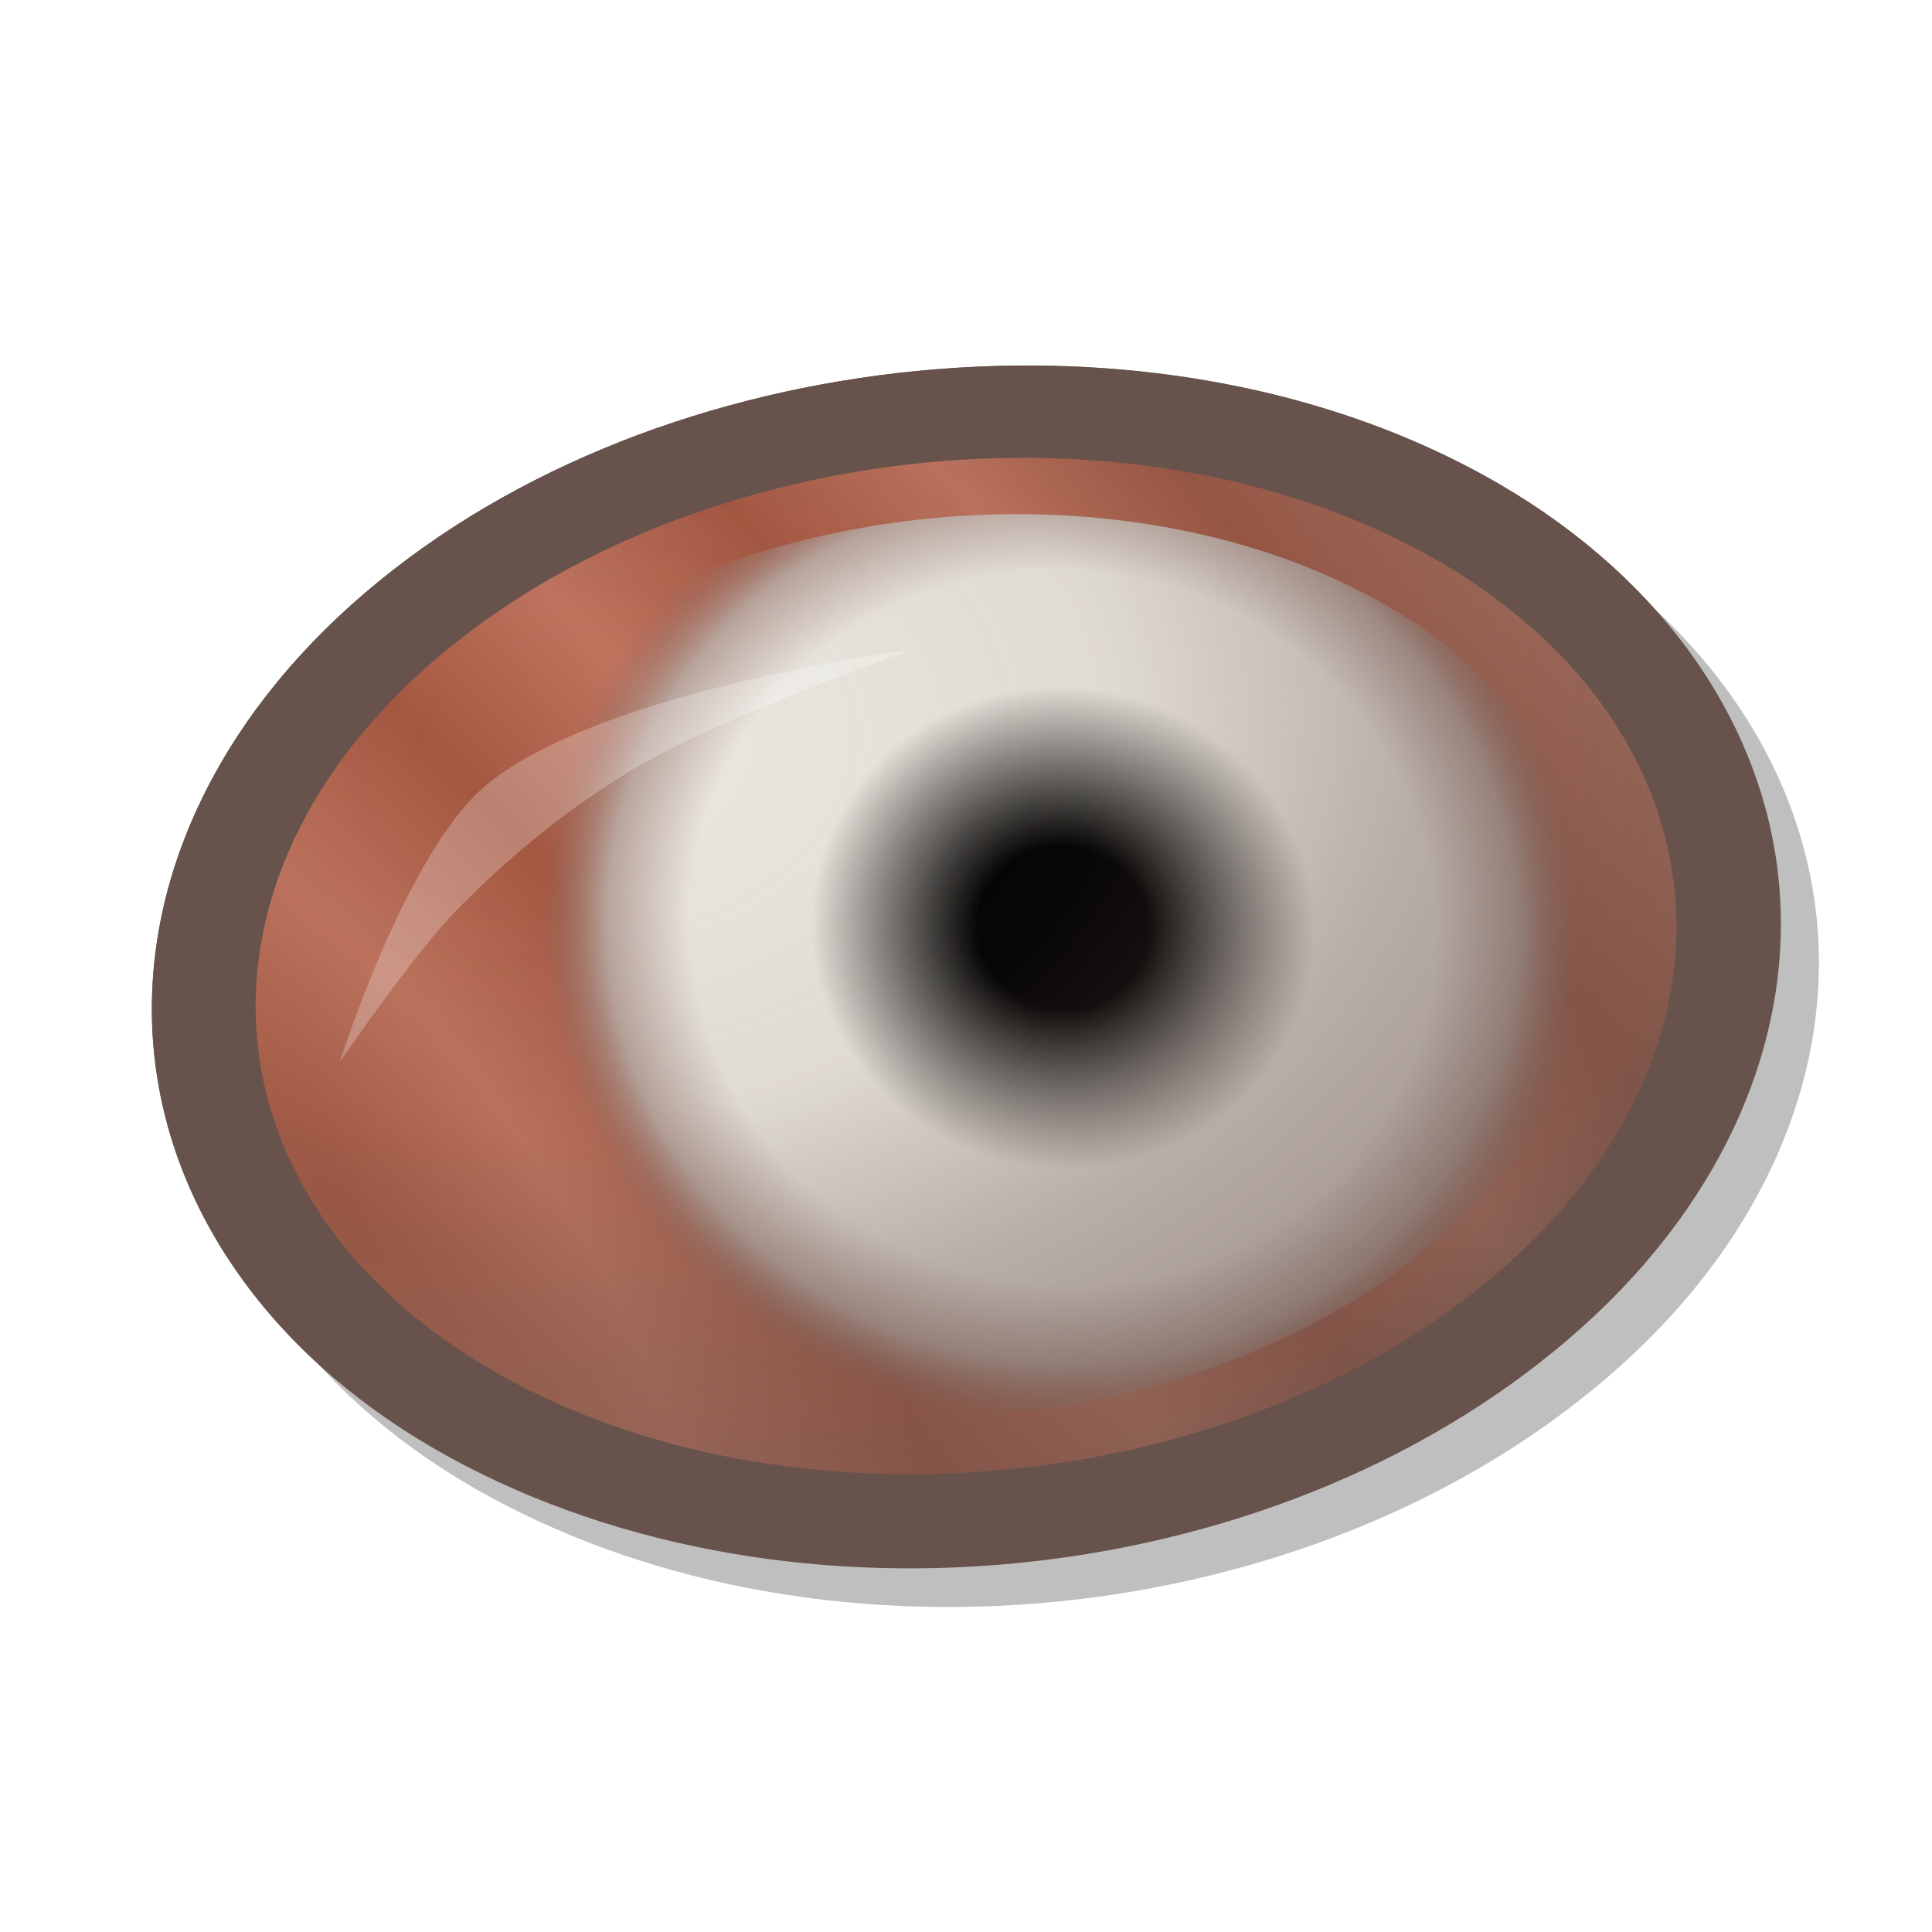 <svg height="500" viewBox="0 0 132.292 132.292" width="500" xmlns="http://www.w3.org/2000/svg" xmlns:xlink="http://www.w3.org/1999/xlink"><filter id="a" color-interpolation-filters="sRGB" height="1.106" width="1.083" x="-.042" y="-.053"><feGaussianBlur stdDeviation=".668"/></filter><radialGradient id="b" cx="86.055" cy="45.671" gradientTransform="matrix(1.392 -1.234 -1.619 -.9 -5.634 198.805)" gradientUnits="userSpaceOnUse" r="40.308"><stop offset="0" stop-color="#67534c" stop-opacity="0"/><stop offset=".124" stop-color="#67534c" stop-opacity="0"/><stop offset=".417" stop-color="#67524c" stop-opacity=".1"/><stop offset=".667" stop-color="#67524c" stop-opacity=".5"/><stop offset=".917" stop-color="#67524c" stop-opacity=".75"/><stop offset="1" stop-color="#67524c"/></radialGradient><filter id="c" color-interpolation-filters="sRGB" height="1.137" width="1.101" x="-.05" y="-.068"><feGaussianBlur stdDeviation="2.346"/></filter><radialGradient id="d" cx="43.433" cy="26.508" gradientTransform="matrix(-.7 .315 -.213 -.943 95.927 48.473)" gradientUnits="userSpaceOnUse" r="44.466"><stop offset="0"/><stop offset=".163"/><stop offset=".482" stop-color="#e9e5de"/><stop offset=".713" stop-color="#e9e5de"/><stop offset=".872" stop-color="#b9a59d"/><stop offset="1" stop-color="#89665c" stop-opacity="0"/></radialGradient><radialGradient id="e" cx="32.184" cy="118.787" gradientTransform="matrix(.206 -.163 .436 .552 -35.579 21.701)" gradientUnits="userSpaceOnUse" r="48.645" spreadMethod="reflect"><stop offset="0" stop-color="#a45741"/><stop offset="1" stop-color="#bf745e"/></radialGradient><filter id="f" color-interpolation-filters="sRGB" height="1.118" width="1.118" x="-.059" y="-.059"><feGaussianBlur stdDeviation="1.944"/></filter><filter id="g" color-interpolation-filters="sRGB" height="1.064" width="1.046" x="-.023" y="-.032"><feGaussianBlur stdDeviation=".927"/></filter><g><path d="m74.578 27.699c-3.486-.074-6.989.095-10.463.494-13.895 1.599-27.421 6.915-37.425 15.883-10.005 8.969-14.694 20.268-13.453 31.094 1.24 10.826 8.364 20.768 20.137 27.232 23.546 12.926 57.541 9.094 77.566-8.857 10.012-8.975 14.673-20.297 13.403-31.133-1.27-10.836-8.412-20.784-20.185-27.247-8.829-4.847-19.123-7.245-29.58-7.467z" filter="url(#c)" opacity=".5"/><g><g fill="#67534c" stroke-width=".901" transform="matrix(1.109 0 0 1.11 -9.821 -7.262)"><path d="m73.742 29.104c-3.144-.067-6.304.085-9.438.445-12.533 1.44-24.734 6.228-33.758 14.305-9.025 8.077-13.254 18.254-12.135 28.004 1.119 9.75 7.544 18.704 18.164 24.525 21.239 11.642 51.902 8.19 69.965-7.977 9.031-8.083 13.235-18.28 12.09-28.039-1.145-9.759-7.588-18.718-18.207-24.539-7.964-4.365-17.249-6.525-26.682-6.725z"/><path d="m98.589 39.175c19.529 10.705 22.009 31.53 5.408 46.389-16.602 14.859-46.058 18.179-65.587 7.474-19.529-10.704-21.914-31.485-5.318-46.339 8.298-7.427 19.798-11.997 31.647-13.358 11.849-1.361 24.085.483 33.85 5.835z"/></g><path d="m97.604 37.916c20.458 11.231 23.047 33.03 5.662 48.614-17.385 15.584-48.171 19.061-68.628 7.83-20.458-11.231-22.949-32.976-5.564-48.56 8.693-7.792 20.711-12.571 33.113-13.998 12.402-1.427 25.189.499 35.418 6.114z" fill="url(#e)" filter="url(#g)"/><circle cx="66.146" cy="39.543" fill="url(#d)" filter="url(#f)" r="39.543" transform="matrix(-1.091 .126 .089 .773 134.818 27.275)"/><path d="m61.952 29.756c13.137-1.511 26.702.536 37.527 6.479 21.651 11.886 24.4 35.009 5.995 51.507-18.405 16.499-51.062 20.184-72.712 8.299-21.651-11.886-24.295-34.96-5.896-51.453 9.2-8.247 21.949-13.321 35.086-14.832z" fill="url(#b)" opacity=".75"/><path d="m93.57 7.583c5.427 5.042 11.022 22.714 11.022 22.714s-5.341-8.73-8.508-12.321c-3.631-4.117-7.624-7.701-11.871-10.393-5.732-3.634-18.067-7.583-18.067-7.583s19.64.351 27.425 7.583z" fill="#fff" filter="url(#a)" opacity=".5" stroke-width=".23" transform="matrix(-1.091 .126 .089 .773 134.678 36.127)"/><path d="m70.625 25.036c-3.053-.012-6.115.161-9.155.511-13.895 1.599-27.421 6.915-37.425 15.883-10.005 8.969-14.693 20.268-13.453 31.094 1.24 10.826 8.364 20.769 20.137 27.232 23.546 12.926 57.541 9.093 77.566-8.857 10.012-8.975 14.673-20.297 13.403-31.133-1.27-10.836-8.412-20.784-20.185-27.247-8.829-4.847-19.124-7.245-29.581-7.467-.436-.009-.872-.015-1.308-.017zm-.024 4.243c10.291.048 20.421 2.313 28.878 6.956 21.651 11.886 24.4 35.009 5.995 51.507-18.405 16.499-51.062 20.185-72.712 8.299-21.651-11.886-24.295-34.96-5.896-51.453 9.2-8.247 21.949-13.32 35.086-14.832 2.874-.331 5.768-.491 8.649-.477z" fill="#67534c"/></g></g></svg>